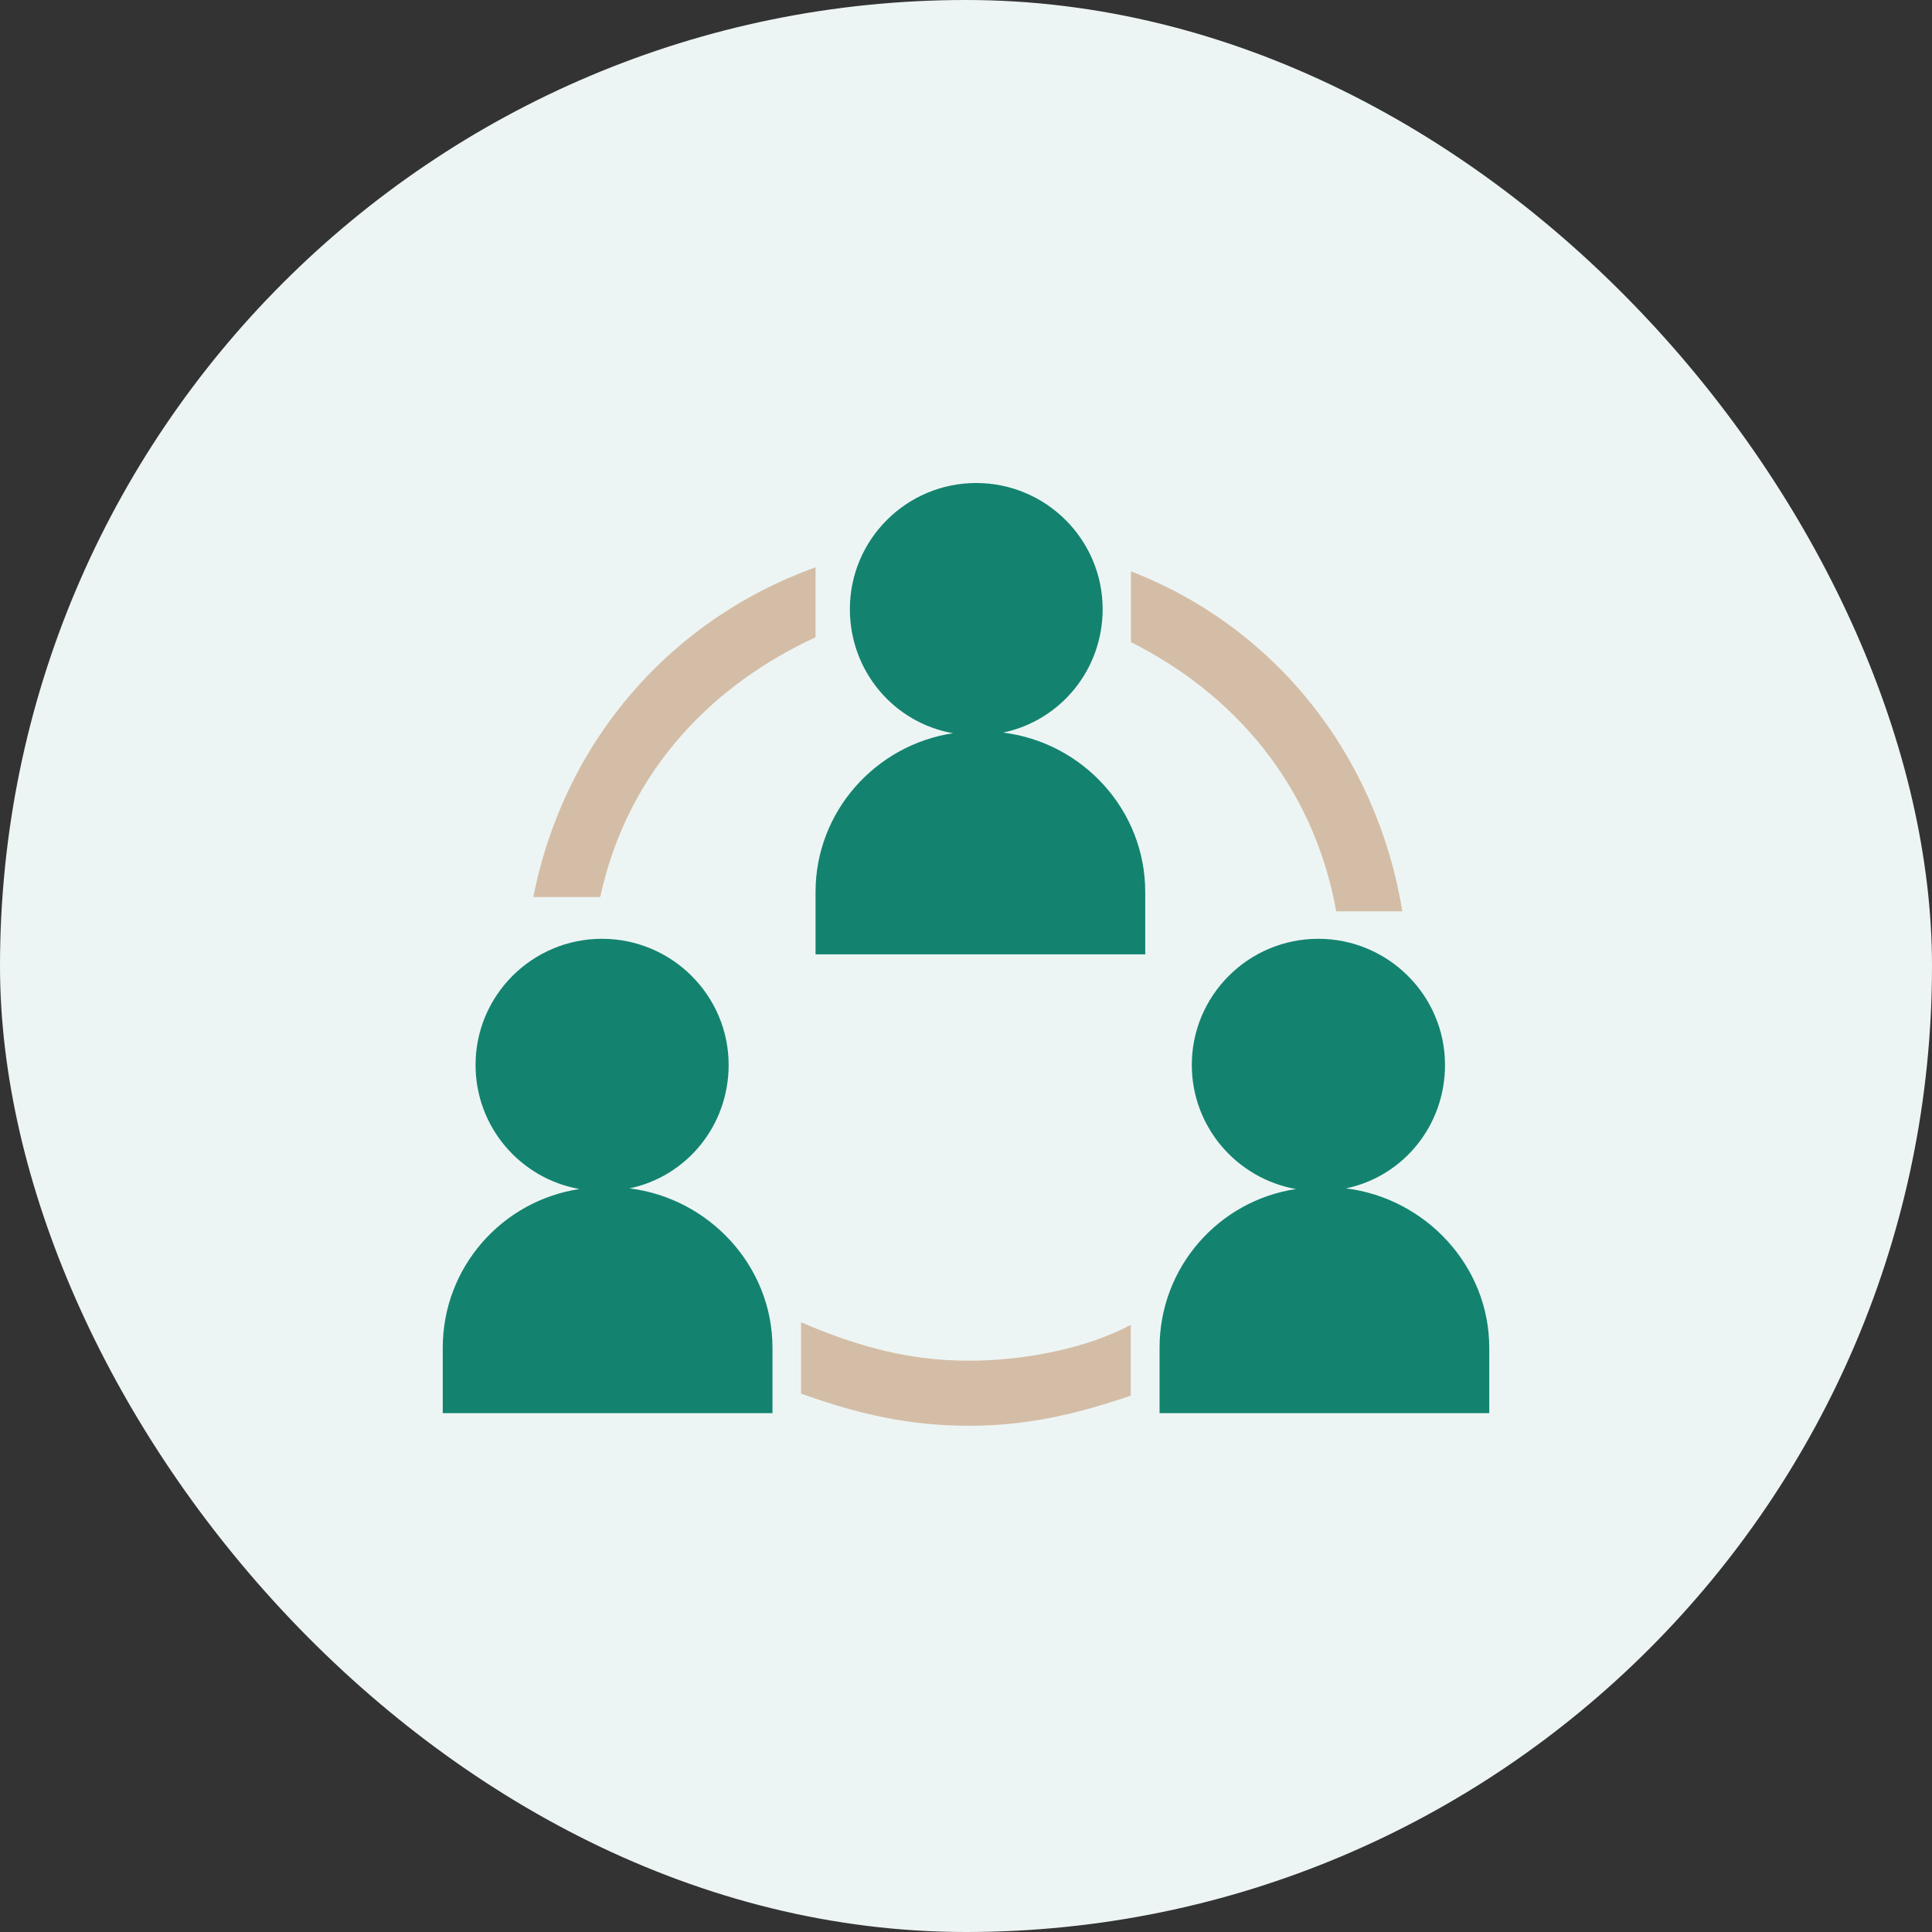 <svg width="48" height="48" viewBox="0 0 48 48" fill="none" xmlns="http://www.w3.org/2000/svg">
<rect x="0" y="0" width="48" height="48" fill="#333333" stroke="none"/>
<rect width="48" height="48" rx="24" fill="#EDF5F4"/>
<path d="M15.641 29.525C17.061 29.227 18.103 27.967 18.103 26.458C18.103 24.727 16.687 23.324 14.956 23.324C13.225 23.324 11.815 24.727 11.815 26.458C11.815 28.001 12.928 29.281 14.396 29.541C12.476 29.831 11 31.483 11 33.484V35.109H19.192V33.484C19.192 31.447 17.613 29.769 15.641 29.525H15.641Z" fill="#13836F"/>
<path d="M33.442 29.525C34.863 29.227 35.901 27.967 35.901 26.458C35.901 24.727 34.483 23.324 32.752 23.324C31.021 23.324 29.61 24.727 29.61 26.458C29.61 28.001 30.73 29.281 32.198 29.541C30.278 29.831 28.809 31.483 28.809 33.484V35.109H37V33.484C37.001 31.447 35.414 29.769 33.442 29.525Z" fill="#13836F"/>
<path d="M24.923 18.201C26.344 17.903 27.395 16.643 27.395 15.134C27.395 13.403 25.984 12 24.253 12C22.523 12 21.115 13.403 21.115 15.134C21.115 16.677 22.209 17.957 23.677 18.217C21.757 18.507 20.262 20.16 20.262 22.161V23.711H28.453V22.161C28.454 20.122 26.895 18.445 24.923 18.201Z" fill="#13836F"/>
<path d="M33.199 22.642H34.841C34.197 18.725 31.659 15.574 28.098 14.195V15.954C30.591 17.204 32.617 19.437 33.199 22.642H33.199Z" fill="#D4BDA6"/>
<path d="M19.902 32.852V34.623C21.327 35.14 22.615 35.423 24.067 35.423C25.47 35.423 26.67 35.16 28.094 34.675V32.916C27.026 33.487 25.491 33.806 24.067 33.806C22.591 33.806 21.327 33.462 19.902 32.852Z" fill="#D4BDA6"/>
<path d="M20.262 15.832V14.094C16.7 15.372 14.027 18.368 13.25 22.286H14.912C15.612 19.08 17.769 16.985 20.262 15.833L20.262 15.832Z" fill="#D4BDA6"/>
</svg>

